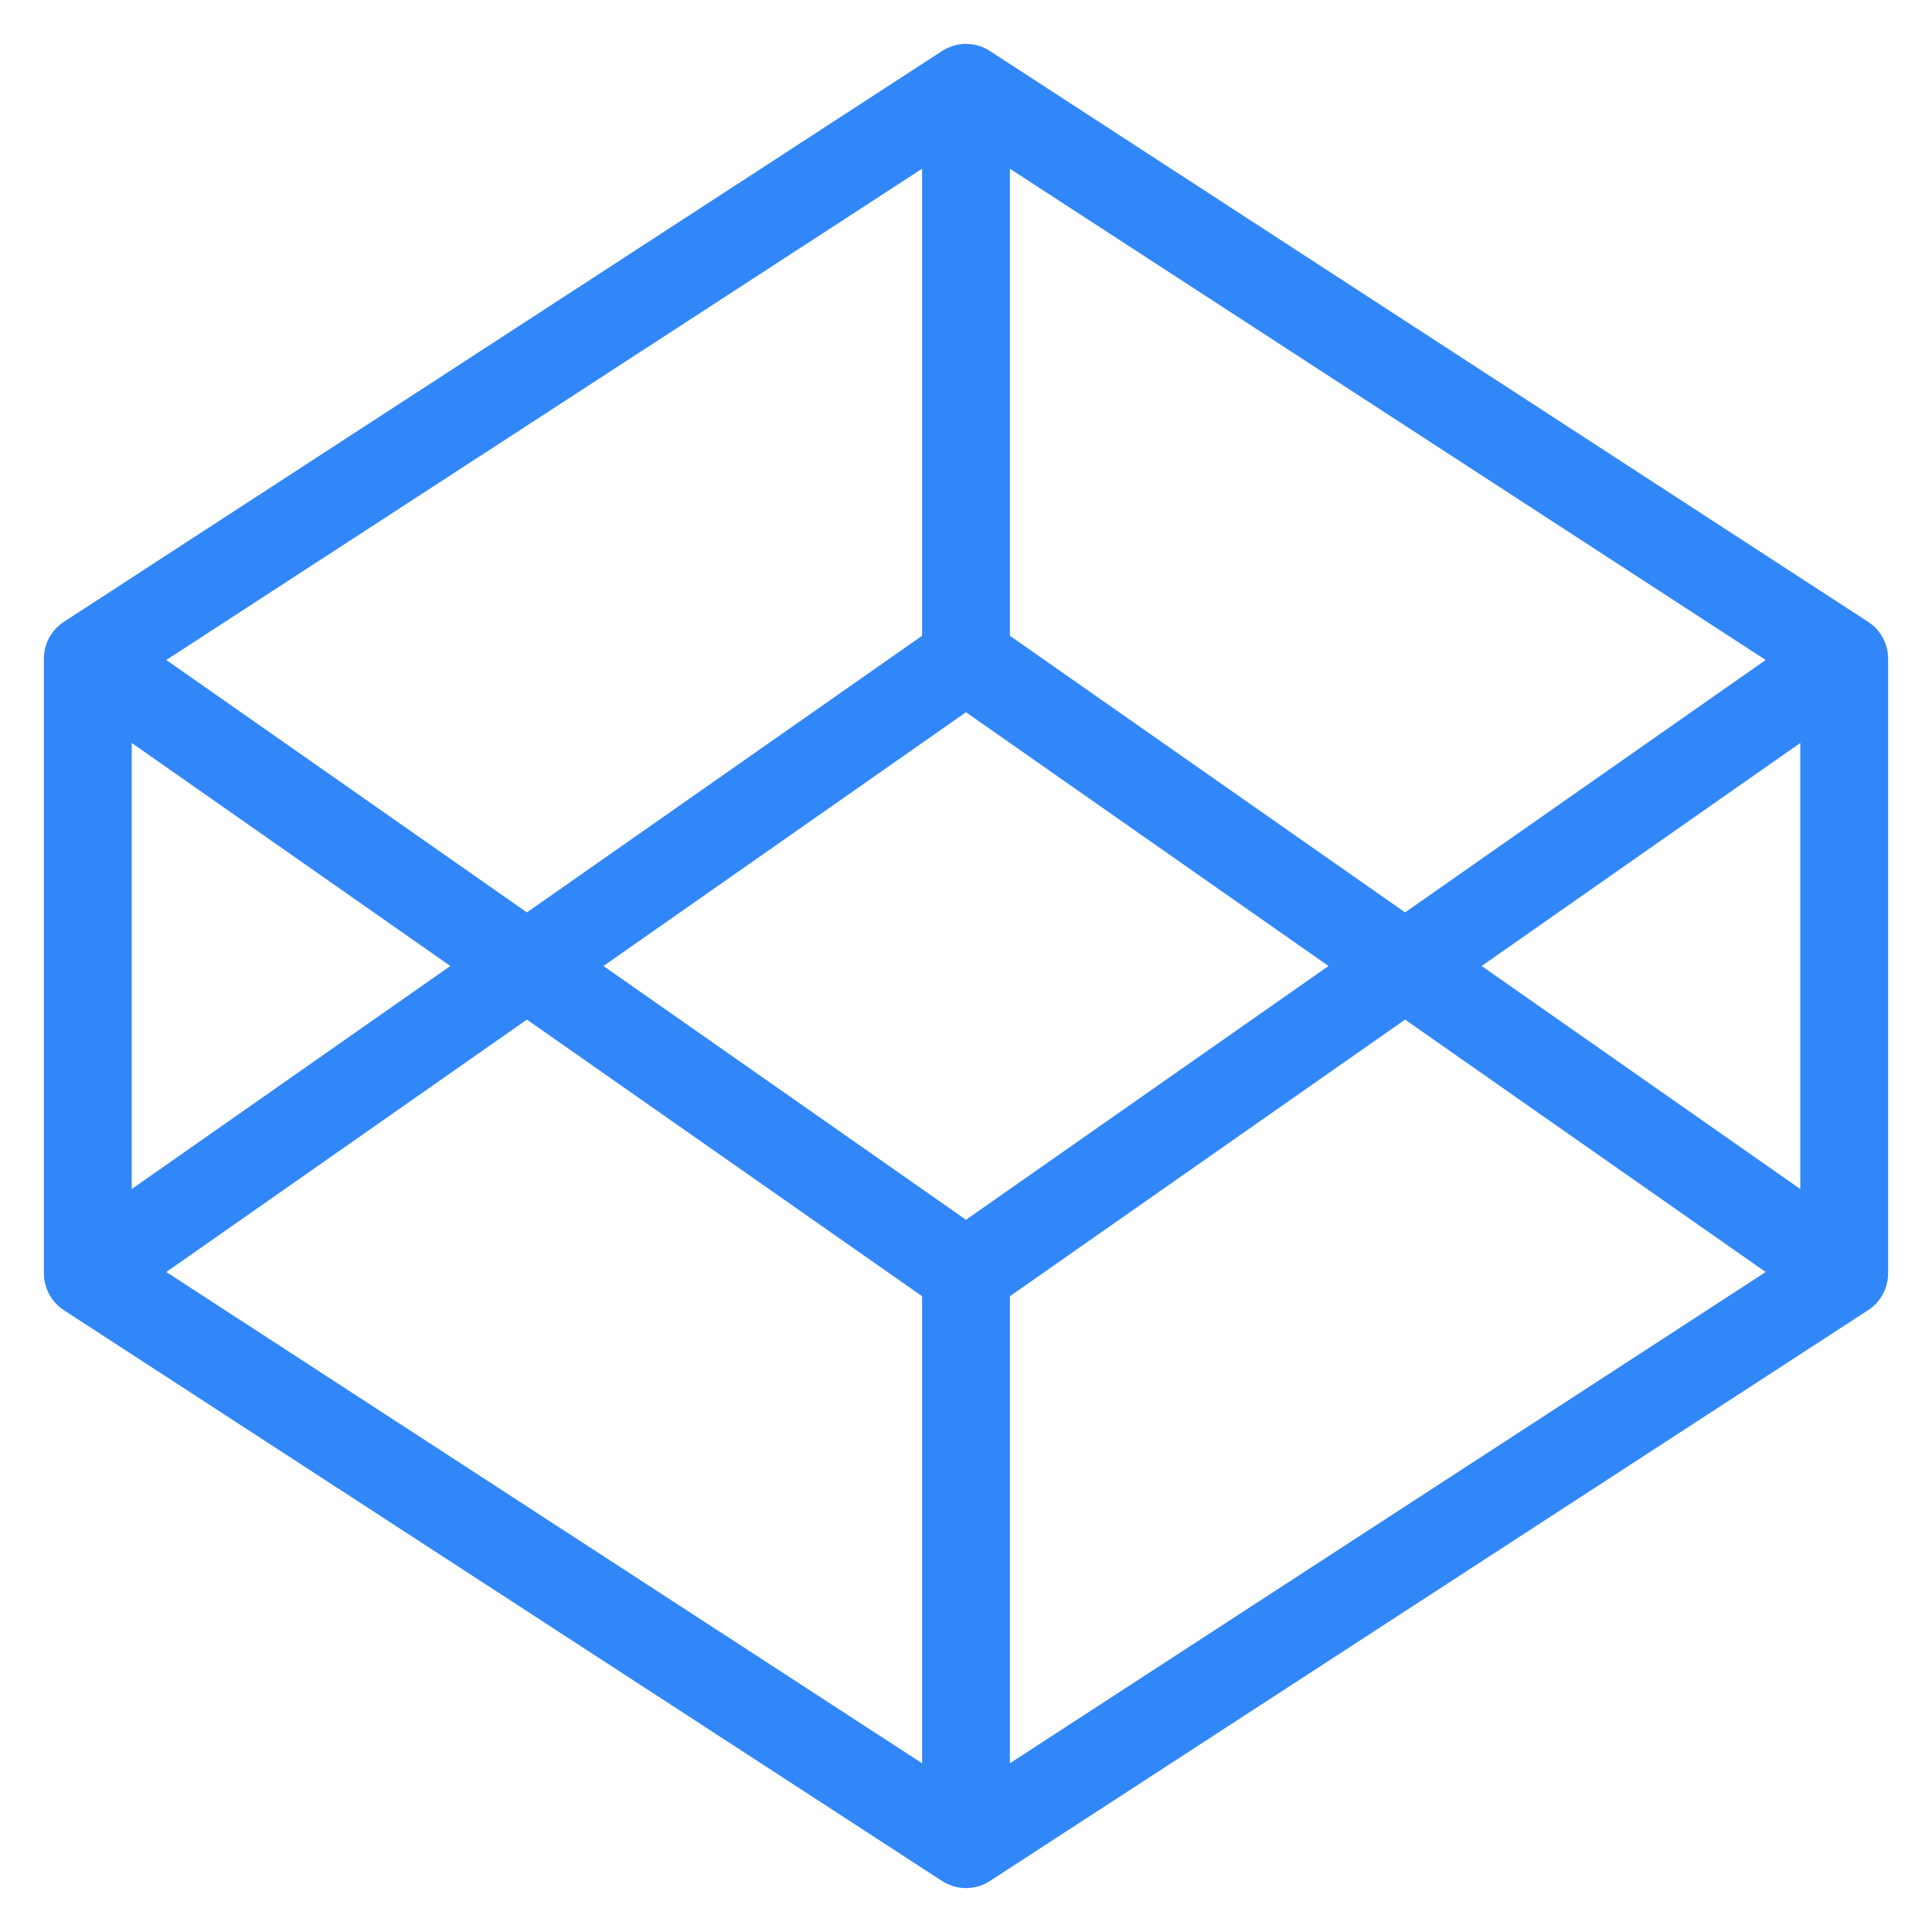 <svg width="22" height="22" viewBox="0 0 22 22" fill="none" xmlns="http://www.w3.org/2000/svg">
<path d="M11 1L21 7.5M11 1L1 7.5M11 1V7.5M21 7.5V14.5M21 7.5L11 14.5M21 14.5L11 21M21 14.5L11 7.5M11 21L1 14.5M11 21V14.5M1 14.5V7.5M1 14.5L11 7.5M1 7.5L11 14.5" stroke="#3187F8" stroke-linecap="round" stroke-linejoin="round"/>
</svg>
